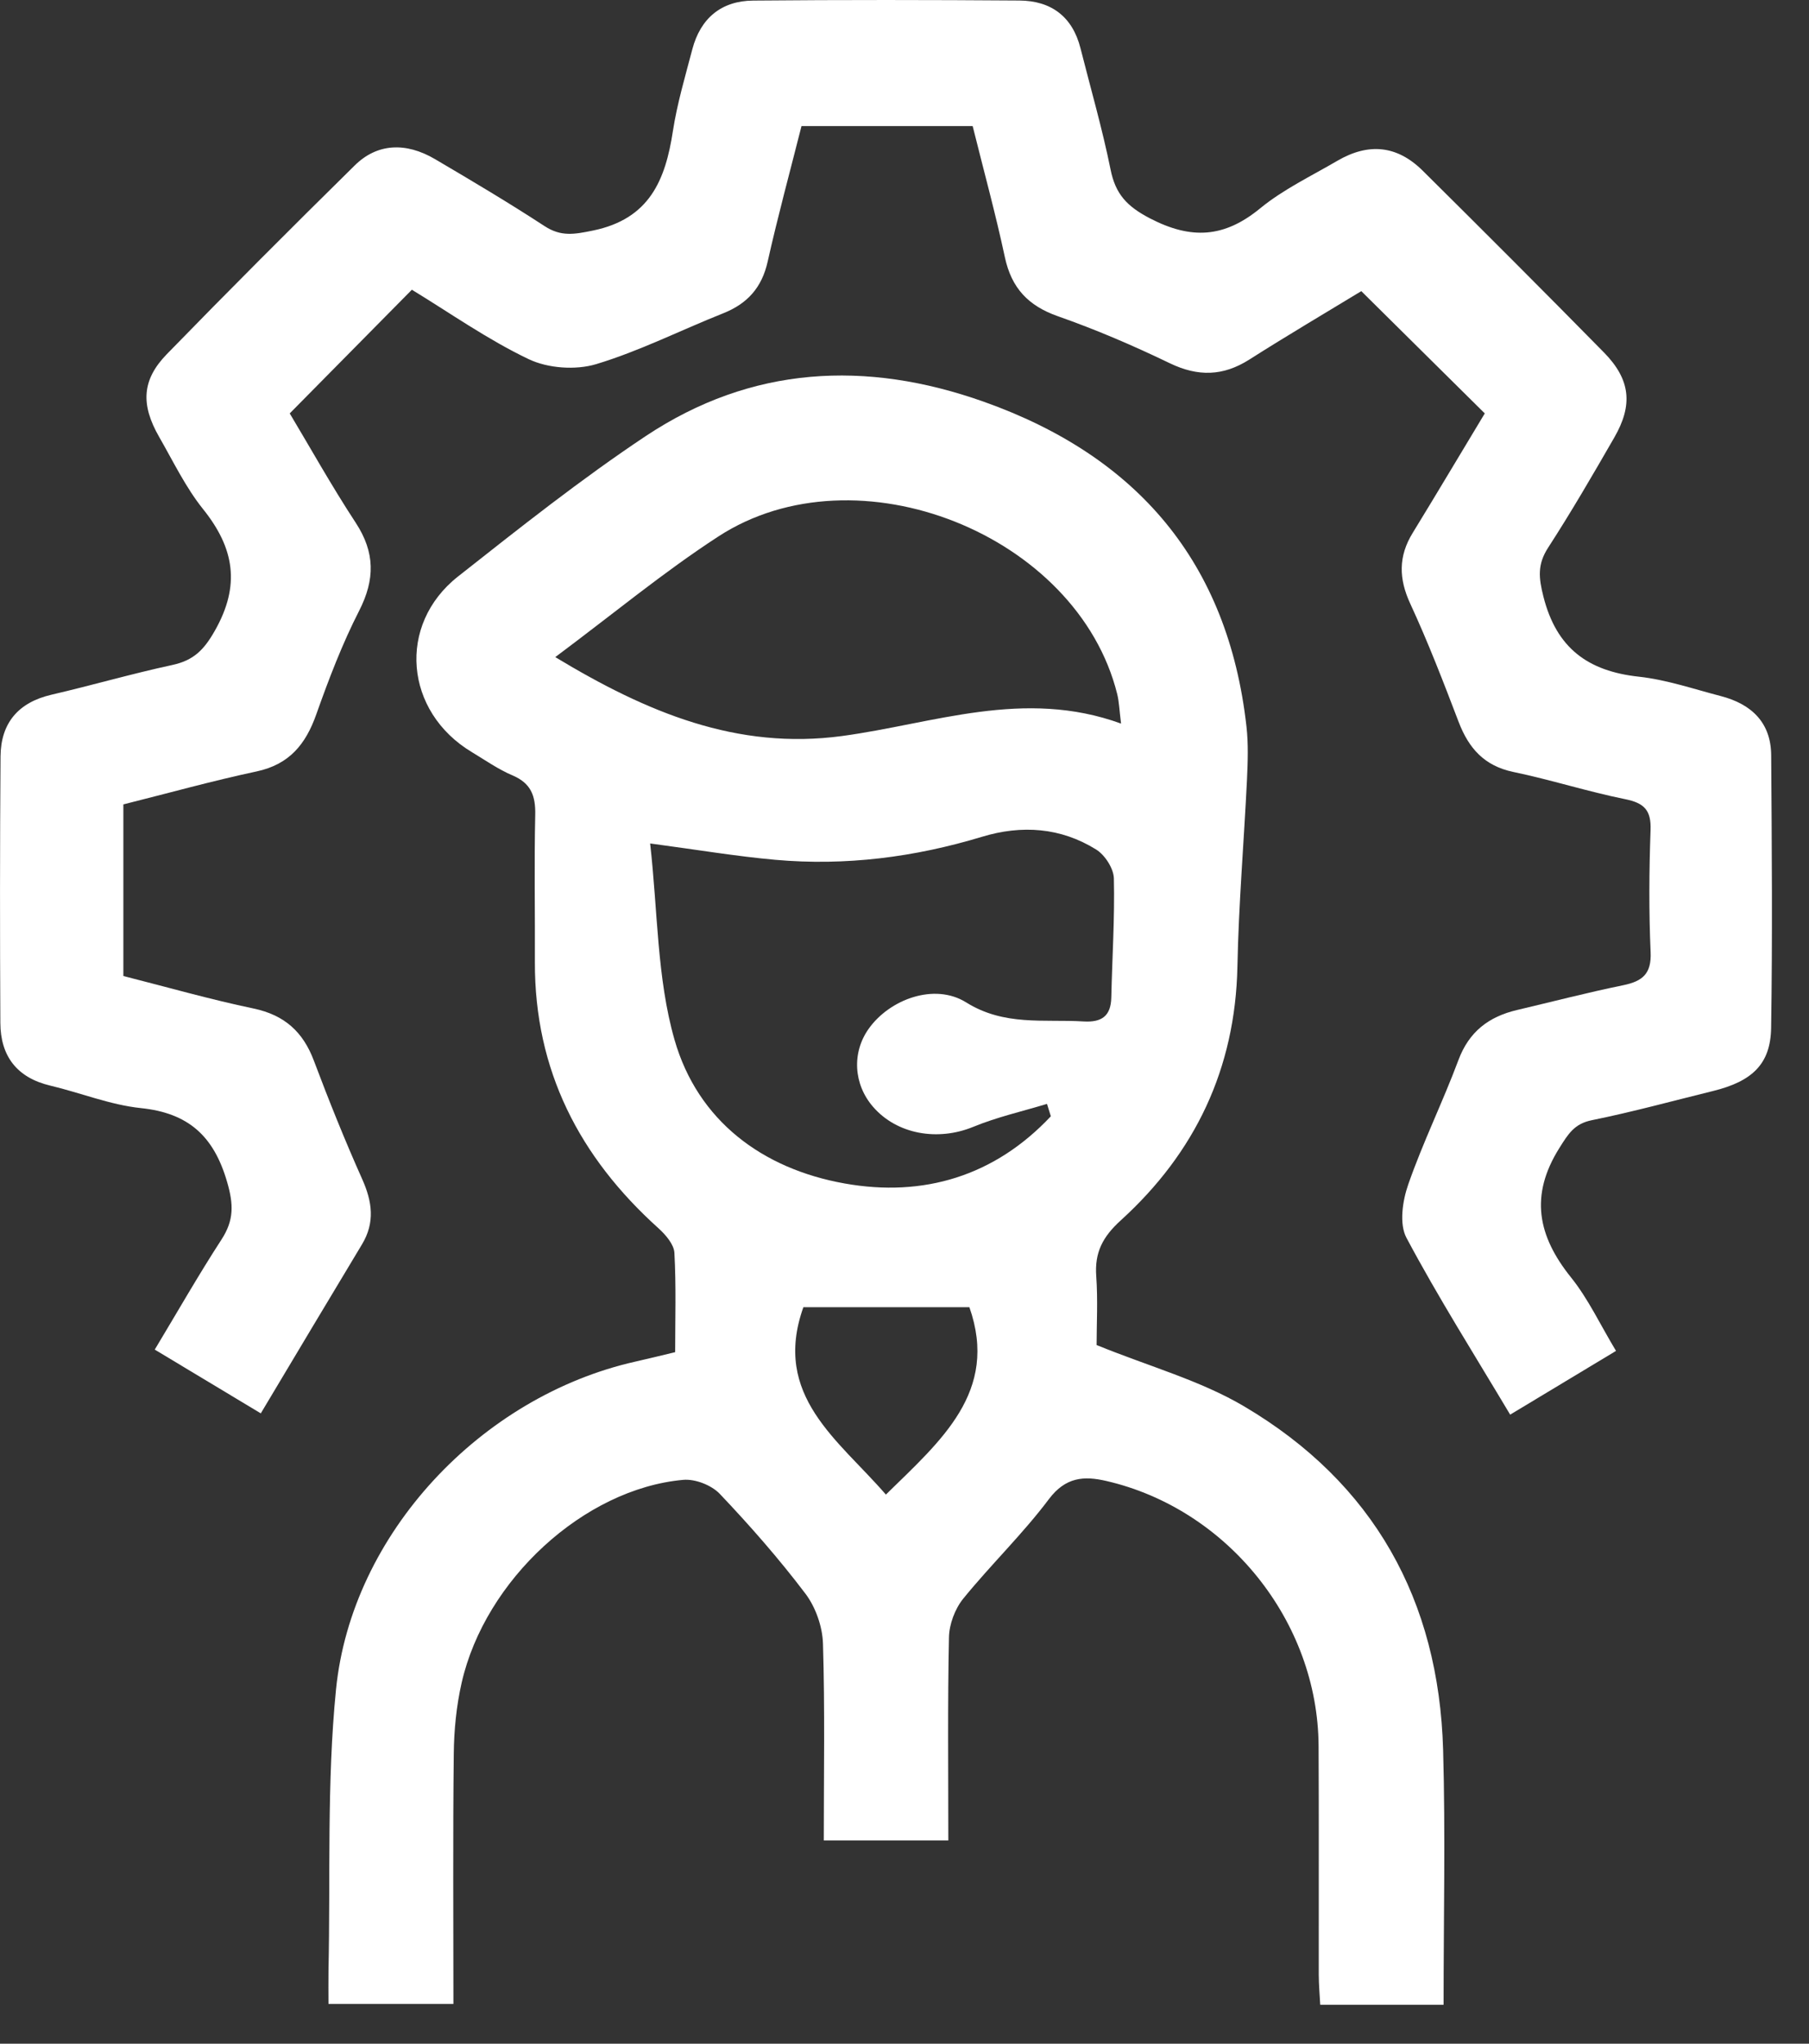 <svg width="31" height="35" viewBox="0 0 31 35" fill="none" xmlns="http://www.w3.org/2000/svg">
<rect x="0" y="0" width="31" height="35" fill="#333333" stroke="none"/>
<path d="M18.792 23.035C19.693 23.402 20.567 23.64 21.32 24.085C23.538 25.395 24.657 27.402 24.73 29.969C24.771 31.413 24.738 32.859 24.738 34.333H22.624C22.615 34.163 22.6 33.992 22.599 33.82C22.597 32.514 22.603 31.209 22.596 29.902C22.585 27.769 21.035 25.84 18.955 25.362C18.574 25.274 18.26 25.296 17.976 25.672C17.526 26.271 16.98 26.796 16.506 27.379C16.365 27.553 16.266 27.817 16.262 28.041C16.238 29.185 16.251 30.329 16.251 31.519H14.117C14.117 30.39 14.137 29.268 14.103 28.148C14.094 27.856 13.976 27.521 13.8 27.29C13.347 26.692 12.85 26.126 12.333 25.582C12.191 25.434 11.91 25.324 11.705 25.344C10.008 25.498 8.313 27.055 7.911 28.819C7.821 29.215 7.78 29.63 7.776 30.037C7.76 31.45 7.77 32.861 7.77 34.319H5.629C5.629 34.134 5.626 33.943 5.629 33.754C5.664 32.147 5.599 30.529 5.758 28.935C6.024 26.265 8.248 23.913 10.887 23.319C11.095 23.272 11.3 23.222 11.57 23.157C11.57 22.592 11.588 22.023 11.557 21.456C11.549 21.311 11.407 21.147 11.286 21.037C9.929 19.817 9.16 18.329 9.166 16.476C9.17 15.635 9.153 14.794 9.172 13.954C9.179 13.63 9.1 13.414 8.784 13.28C8.54 13.177 8.317 13.02 8.088 12.882C6.932 12.191 6.799 10.699 7.85 9.872C8.902 9.043 9.955 8.207 11.069 7.466C12.876 6.267 14.836 6.163 16.856 6.879C19.49 7.813 21.044 9.63 21.36 12.441C21.394 12.741 21.383 13.048 21.369 13.352C21.317 14.419 21.226 15.486 21.205 16.554C21.169 18.3 20.482 19.741 19.208 20.898C18.895 21.182 18.756 21.45 18.786 21.858C18.815 22.267 18.792 22.68 18.792 23.035ZM18.008 19.118C17.986 19.047 17.963 18.975 17.942 18.905C17.519 19.033 17.084 19.131 16.676 19.299C16.07 19.547 15.37 19.428 14.96 18.954C14.626 18.568 14.596 18.027 14.886 17.619C15.243 17.115 16.012 16.828 16.555 17.166C17.211 17.576 17.886 17.452 18.567 17.493C18.879 17.512 19.038 17.402 19.044 17.079C19.059 16.401 19.104 15.722 19.088 15.044C19.084 14.873 18.934 14.641 18.783 14.548C18.175 14.171 17.51 14.124 16.827 14.331C15.671 14.681 14.49 14.832 13.287 14.725C12.624 14.666 11.964 14.555 11.141 14.445C11.273 15.603 11.256 16.75 11.559 17.807C11.958 19.196 13.067 20.018 14.474 20.268C15.824 20.509 17.045 20.142 18.008 19.117V19.118ZM9.516 11.254C11.085 12.201 12.632 12.848 14.43 12.605C16 12.393 17.544 11.786 19.211 12.392C19.182 12.162 19.178 12.023 19.146 11.89C18.467 9.154 14.685 7.642 12.308 9.189C11.369 9.799 10.501 10.519 9.516 11.253V11.254ZM13.767 22.387C13.226 23.906 14.374 24.661 15.181 25.596C16.119 24.676 17.122 23.837 16.612 22.387H13.767Z" fill="white"/>
<path d="M27.695 23.134C27.078 23.504 26.502 23.852 25.879 24.227C25.264 23.196 24.645 22.218 24.102 21.199C23.975 20.962 24.034 20.564 24.133 20.283C24.384 19.562 24.724 18.873 24.992 18.156C25.174 17.666 25.515 17.41 25.998 17.297C26.605 17.154 27.209 16.997 27.82 16.872C28.147 16.804 28.302 16.677 28.286 16.308C28.255 15.612 28.26 14.912 28.285 14.215C28.297 13.879 28.179 13.753 27.852 13.687C27.207 13.557 26.576 13.354 25.932 13.22C25.436 13.116 25.17 12.816 24.997 12.366C24.737 11.685 24.474 11.002 24.168 10.341C23.968 9.91 23.962 9.527 24.209 9.126C24.629 8.441 25.04 7.749 25.444 7.08C24.735 6.378 24.041 5.691 23.328 4.986C22.719 5.356 22.057 5.746 21.409 6.158C20.958 6.444 20.53 6.453 20.047 6.221C19.423 5.92 18.782 5.645 18.129 5.416C17.619 5.237 17.333 4.932 17.22 4.405C17.06 3.657 16.857 2.919 16.668 2.159H13.735C13.539 2.935 13.329 3.704 13.155 4.481C13.055 4.927 12.807 5.201 12.392 5.366C11.665 5.655 10.959 6.013 10.214 6.237C9.863 6.342 9.389 6.308 9.06 6.151C8.355 5.815 7.709 5.358 7.058 4.962C6.372 5.656 5.698 6.337 4.965 7.08C5.31 7.655 5.68 8.319 6.096 8.953C6.428 9.46 6.428 9.924 6.155 10.459C5.864 11.028 5.634 11.631 5.42 12.234C5.239 12.746 4.959 13.091 4.399 13.211C3.635 13.374 2.882 13.584 2.114 13.776V16.715C2.866 16.906 3.601 17.116 4.347 17.272C4.875 17.384 5.193 17.67 5.379 18.166C5.636 18.848 5.908 19.526 6.206 20.192C6.38 20.58 6.429 20.938 6.202 21.313C5.631 22.26 5.065 23.209 4.469 24.205C3.867 23.843 3.291 23.498 2.652 23.113C3.042 22.465 3.402 21.834 3.797 21.226C4.011 20.896 4.004 20.625 3.891 20.239C3.663 19.455 3.228 19.061 2.413 18.977C1.888 18.922 1.38 18.715 0.861 18.592C0.289 18.456 0.009 18.086 0.006 17.519C-0.002 15.998 -0.002 14.476 0.009 12.955C0.014 12.385 0.31 12.031 0.88 11.898C1.574 11.737 2.259 11.538 2.955 11.388C3.314 11.31 3.494 11.134 3.682 10.801C4.125 10.022 4.015 9.385 3.479 8.718C3.18 8.345 2.968 7.901 2.728 7.484C2.41 6.93 2.429 6.507 2.858 6.066C3.918 4.977 4.994 3.901 6.077 2.835C6.461 2.455 6.951 2.429 7.456 2.726C8.087 3.097 8.717 3.471 9.33 3.871C9.614 4.057 9.841 4.014 10.163 3.948C11.129 3.749 11.402 3.088 11.531 2.246C11.604 1.773 11.742 1.309 11.864 0.844C12.004 0.312 12.362 0.014 12.907 0.01C14.428 -0.004 15.949 -0.002 17.47 0.009C18.013 0.013 18.379 0.284 18.516 0.827C18.691 1.518 18.89 2.205 19.031 2.902C19.115 3.324 19.311 3.534 19.707 3.74C20.415 4.107 20.981 4.072 21.595 3.568C21.991 3.243 22.469 3.016 22.917 2.754C23.454 2.441 23.941 2.49 24.378 2.921C25.42 3.953 26.458 4.991 27.487 6.037C27.942 6.501 27.987 6.935 27.661 7.497C27.295 8.132 26.927 8.766 26.529 9.38C26.344 9.666 26.367 9.895 26.449 10.218C26.672 11.1 27.212 11.495 28.085 11.589C28.56 11.641 29.023 11.8 29.489 11.921C30.009 12.056 30.348 12.37 30.352 12.934C30.363 14.49 30.375 16.048 30.351 17.604C30.341 18.224 30.026 18.519 29.357 18.684C28.665 18.854 27.977 19.043 27.28 19.184C26.978 19.245 26.875 19.418 26.722 19.661C26.211 20.474 26.351 21.167 26.922 21.877C27.219 22.247 27.424 22.69 27.695 23.139V23.134Z" fill="white"/>
</svg>
